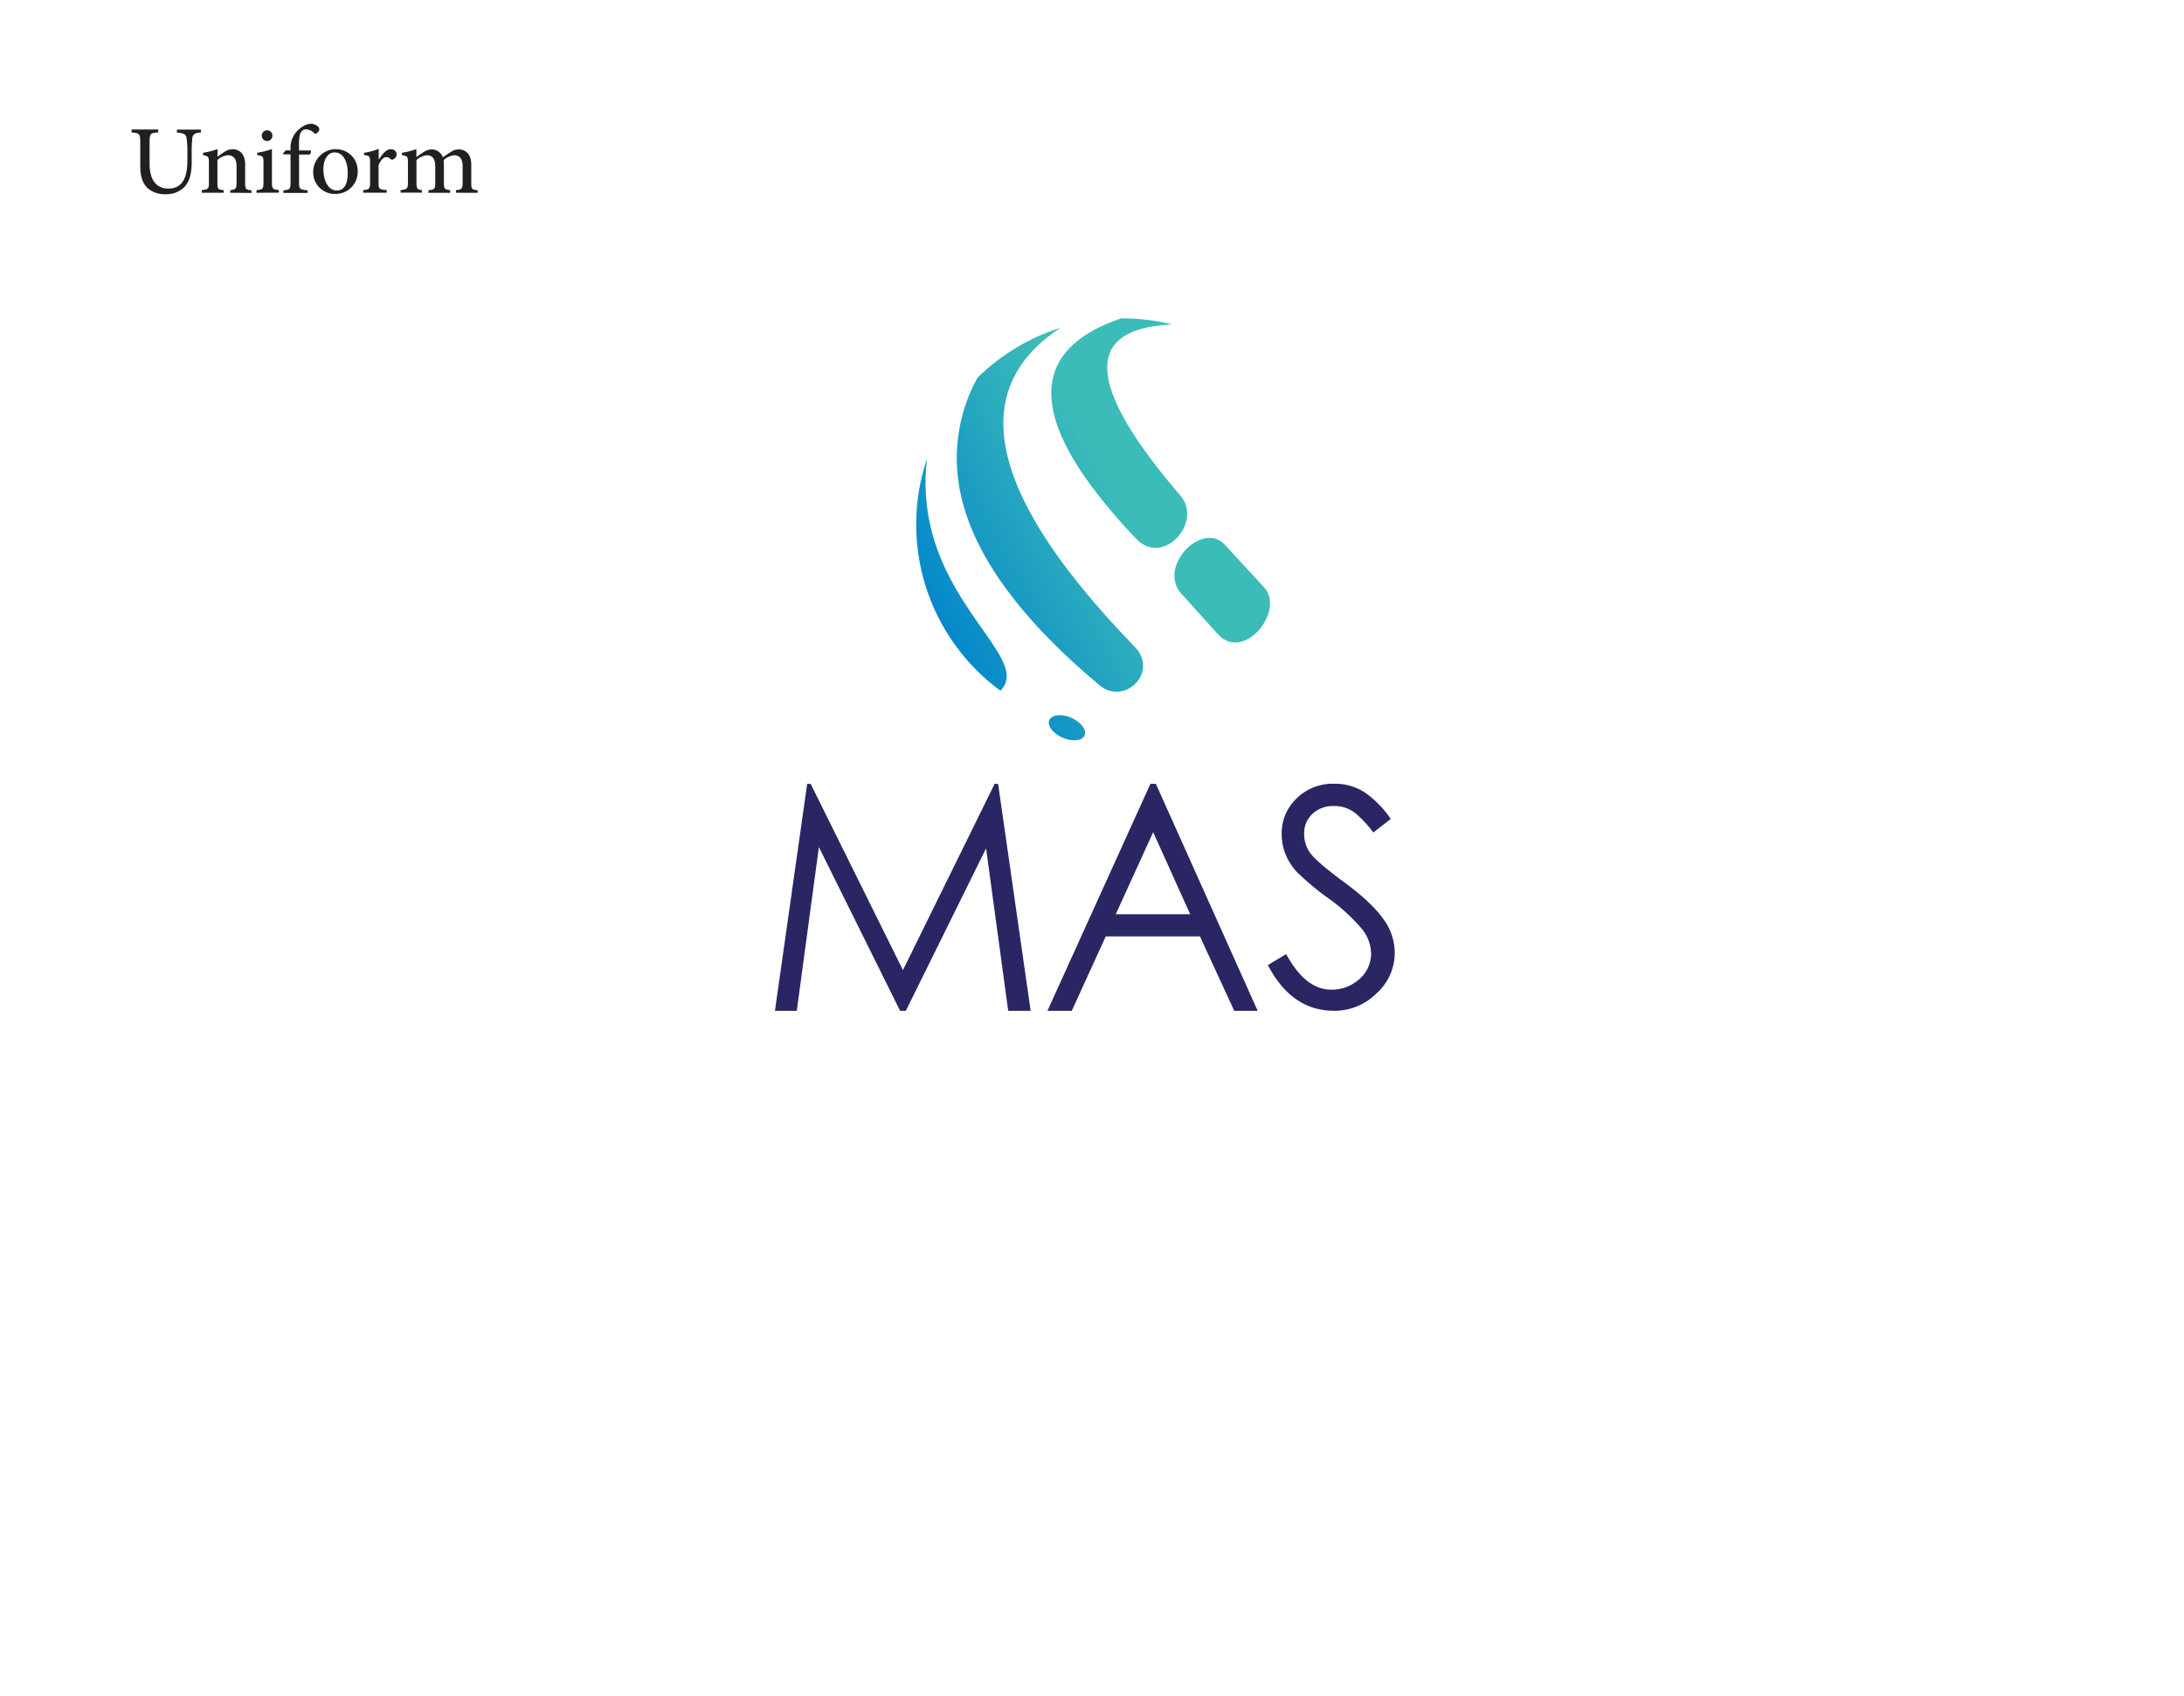 <svg id="Layer_1" data-name="Layer 1" xmlns="http://www.w3.org/2000/svg" xmlns:xlink="http://www.w3.org/1999/xlink" viewBox="0 0 595.28 462.26"><defs><style>.cls-1{fill:none;}.cls-2{clip-path:url(#clip-path);}.cls-3{clip-path:url(#clip-path-2);}.cls-4{fill:url(#linear-gradient);}.cls-5{clip-path:url(#clip-path-3);}.cls-6{fill:#292663;}.cls-7{fill:#231f20;}</style><clipPath id="clip-path"><rect class="cls-1" width="595.28" height="462.26"/></clipPath><clipPath id="clip-path-2"><path class="cls-1" d="M286,196.23c-.65,1.5,1,3.65,3.62,4.8s5.34.88,6-.62-1-3.65-3.62-4.81a8.14,8.14,0,0,0-3.18-.71c-1.35,0-2.43.46-2.81,1.34m36-34.43,9.91,11c7.1,7.85,18.49-6.39,12.62-12.76l-10.65-11.56a5.57,5.57,0,0,0-4.21-1.9c-6.13,0-13,9.32-7.67,15.25m-49.34,26.4c7.65-7.56-12.18-19.58-18.54-42.75A53.45,53.45,0,0,1,252.66,125a56.17,56.17,0,0,0,20,63.21m-6.23-85.31A45.39,45.39,0,0,0,261.35,132q4.14,26.13,38.37,54.76c6.72,5.63,16.31-3.57,9.53-10.54q-16.81-17.34-25.73-31.83-22.57-36.67,5.58-55.08a56.37,56.37,0,0,0-22.62,13.58M305.6,86.74q-33.44,11.37-8.22,45.6a152.85,152.85,0,0,0,12.36,14.54c7.22,7.61,18.31-4.52,11.95-11.9q-38.64-44.92-2.25-46.57a56,56,0,0,0-13.58-1.67h-.26"/></clipPath><linearGradient id="linear-gradient" x1="3019.25" y1="-991.8" x2="3020.25" y2="-991.8" gradientTransform="translate(-179304.96 59130.96) scale(59.47)" gradientUnits="userSpaceOnUse"><stop offset="0" stop-color="#0588ca"/><stop offset="1" stop-color="#3cbcb8"/></linearGradient><clipPath id="clip-path-3"><rect class="cls-1" width="595.28" height="462.26"/></clipPath></defs><g class="cls-2"><g class="cls-3"><rect class="cls-4" x="224.06" y="68.77" width="147.25" height="151.39" transform="translate(-33 155.95) rotate(-27.88)"/></g><g class="cls-5"><polygon class="cls-6" points="211.22 275.47 220.01 213.61 220.96 213.61 246.11 264.36 271.1 213.61 272.05 213.61 280.92 275.47 274.8 275.47 268.77 231.19 246.89 275.47 245.34 275.47 223.2 230.84 217.17 275.47 211.22 275.47"/><path class="cls-6" d="M315.05,213.61l27.75,61.86h-6.38l-9.36-20.29H301.39l-9.27,20.29h-6.63l28.07-61.86Zm-.74,13.17-10.19,22.36h20.29Z"/><path class="cls-6" d="M345.57,263l5-3q5.25,9.69,12.23,9.69a11.17,11.17,0,0,0,7.71-2.87,9.23,9.23,0,0,0,3.2-7.14A11,11,0,0,0,371,252.9a50,50,0,0,0-9-8.16,72.37,72.37,0,0,1-8.46-7.06,15.72,15.72,0,0,1-3.2-5,15,15,0,0,1-1-5.38,13.07,13.07,0,0,1,4.06-9.72,14,14,0,0,1,10.22-4,14.79,14.79,0,0,1,8.45,2.42,27.71,27.71,0,0,1,7,7.18l-4.76,3.69a29.72,29.72,0,0,0-4.76-5.17,9.13,9.13,0,0,0-6-2.05,8.12,8.12,0,0,0-5.82,2.13,7.13,7.13,0,0,0-2.26,5.42,8.63,8.63,0,0,0,2,5.7q2,2.43,9.11,7.67t10.34,9.69a15.58,15.58,0,0,1,3.24,9.35,14.84,14.84,0,0,1-5,11.12,16.22,16.22,0,0,1-11.53,4.72q-11.58,0-18.06-12.47"/></g></g><path class="cls-7" d="M54.78,36.09c-1.57.09-2.26.49-2.37,1.58a40.56,40.56,0,0,0-.16,4.2V44c0,3.13-.51,5.43-2.09,7.06a6.93,6.93,0,0,1-5,1.87,7.22,7.22,0,0,1-4.46-1.29c-1.67-1.23-2.47-3.24-2.47-6.43V38.84c0-2.44-.23-2.57-2.37-2.75v-.8h7.27v.8c-2.12.12-2.36.29-2.36,2.75v5.79c0,4.36,1.83,6.76,5.13,6.76,3.84,0,5.17-3.08,5.17-7.49v-2a25.93,25.93,0,0,0-.22-4.28c-.15-1-.76-1.38-2.63-1.5v-.8h6.54Z"/><path class="cls-7" d="M62.76,52.53v-.71c1.54-.16,1.72-.38,1.72-2.25V45.26c0-1.85-.74-2.95-2.39-2.95a4.82,4.82,0,0,0-2.83,1.3v6.13c0,1.81.15,1.92,1.71,2.08v.71H55v-.71c1.8-.22,1.94-.34,1.94-2.12V44.37c0-1.72-.18-1.83-1.59-2.08v-.67a18.43,18.43,0,0,0,3.93-1V42.7c.55-.39,1.13-.81,1.82-1.26a4,4,0,0,1,2.22-.78c2.14,0,3.5,1.5,3.5,4.13v5c0,1.81.17,1.88,1.73,2.08v.71Z"/><path class="cls-7" d="M69.92,52.53v-.71c1.69-.16,1.89-.32,1.89-2.17V44.32c0-1.67-.09-1.8-1.69-2.07v-.63a20.65,20.65,0,0,0,4-1v9c0,1.83.18,2,1.9,2.17v.71ZM71.34,37a1.47,1.47,0,0,1,1.48-1.49A1.42,1.42,0,0,1,74.24,37a1.44,1.44,0,0,1-1.45,1.43A1.48,1.48,0,0,1,71.34,37Z"/><path class="cls-7" d="M79.19,41v-.59a6.87,6.87,0,0,1,.29-2.14,6.36,6.36,0,0,1,2.13-3.12,5.37,5.37,0,0,1,3-1.43,3,3,0,0,1,2.18.9.85.85,0,0,1,.14,1,1.82,1.82,0,0,1-.54.63.51.51,0,0,1-.78,0,3.33,3.33,0,0,0-2.21-1,1.5,1.5,0,0,0-1.38.79c-.31.48-.58,1.71-.52,3.94V41H84.7a1,1,0,0,1-.29,1.11h-2.9v7.5c0,2,.21,2,2.32,2.27v.69H77.26v-.71c1.71-.16,1.93-.32,1.93-2.06V42.07H77.28l-.12-.31.76-.8Z"/><path class="cls-7" d="M91.49,40.66a5.86,5.86,0,0,1,6,5.87,6,6,0,0,1-6,6.31A5.84,5.84,0,0,1,85.37,47a6.21,6.21,0,0,1,6.11-6.36Zm-.34.88c-1.56,0-3,1.58-3,4.57,0,3.36,1.45,5.8,3.63,5.8,1.55,0,3-1,3-4.76,0-3.18-1.27-5.61-3.53-5.61Z"/><path class="cls-7" d="M103.24,43.52c.89-1.45,2-2.86,3.25-2.86A1.52,1.52,0,0,1,108.12,42a1.58,1.58,0,0,1-.94,1.43.69.69,0,0,1-.73-.07,1.6,1.6,0,0,0-1.18-.55c-.69,0-1.5.78-2.08,2.19v4.74c0,1.74.12,1.9,2.23,2.06v.71H99v-.71c1.63-.16,1.87-.32,1.87-2.06v-5.5c0-1.68-.15-1.79-1.65-2v-.6a17.45,17.45,0,0,0,4-1.08v3Z"/><path class="cls-7" d="M124.29,52.53v-.71c1.5-.16,1.81-.29,1.81-2.17V45.37c0-2-.76-3.06-2.32-3.06a4.89,4.89,0,0,0-2.86,1.32,10.34,10.34,0,0,1,.07,1.1v5.1c0,1.67.25,1.83,1.72,2v.71h-5.93v-.71c1.62-.16,1.85-.29,1.85-2V45.31c0-2-.74-3-2.28-3a5,5,0,0,0-2.83,1.3v6.18c0,1.71.24,1.87,1.47,2v.71h-5.8v-.71c1.74-.16,2-.32,2-2.06V44.37c0-1.68-.09-1.85-1.63-2.08v-.67a18.41,18.41,0,0,0,3.93-1v2.17c.58-.38,1.16-.87,2-1.36a4.16,4.16,0,0,1,2.23-.72,3.28,3.28,0,0,1,3,2.17c.8-.58,1.56-1.07,2.21-1.5a3.81,3.81,0,0,1,2-.67c2.14,0,3.52,1.46,3.52,4.13v5c0,1.76.18,1.83,1.74,2v.71Z"/></svg>